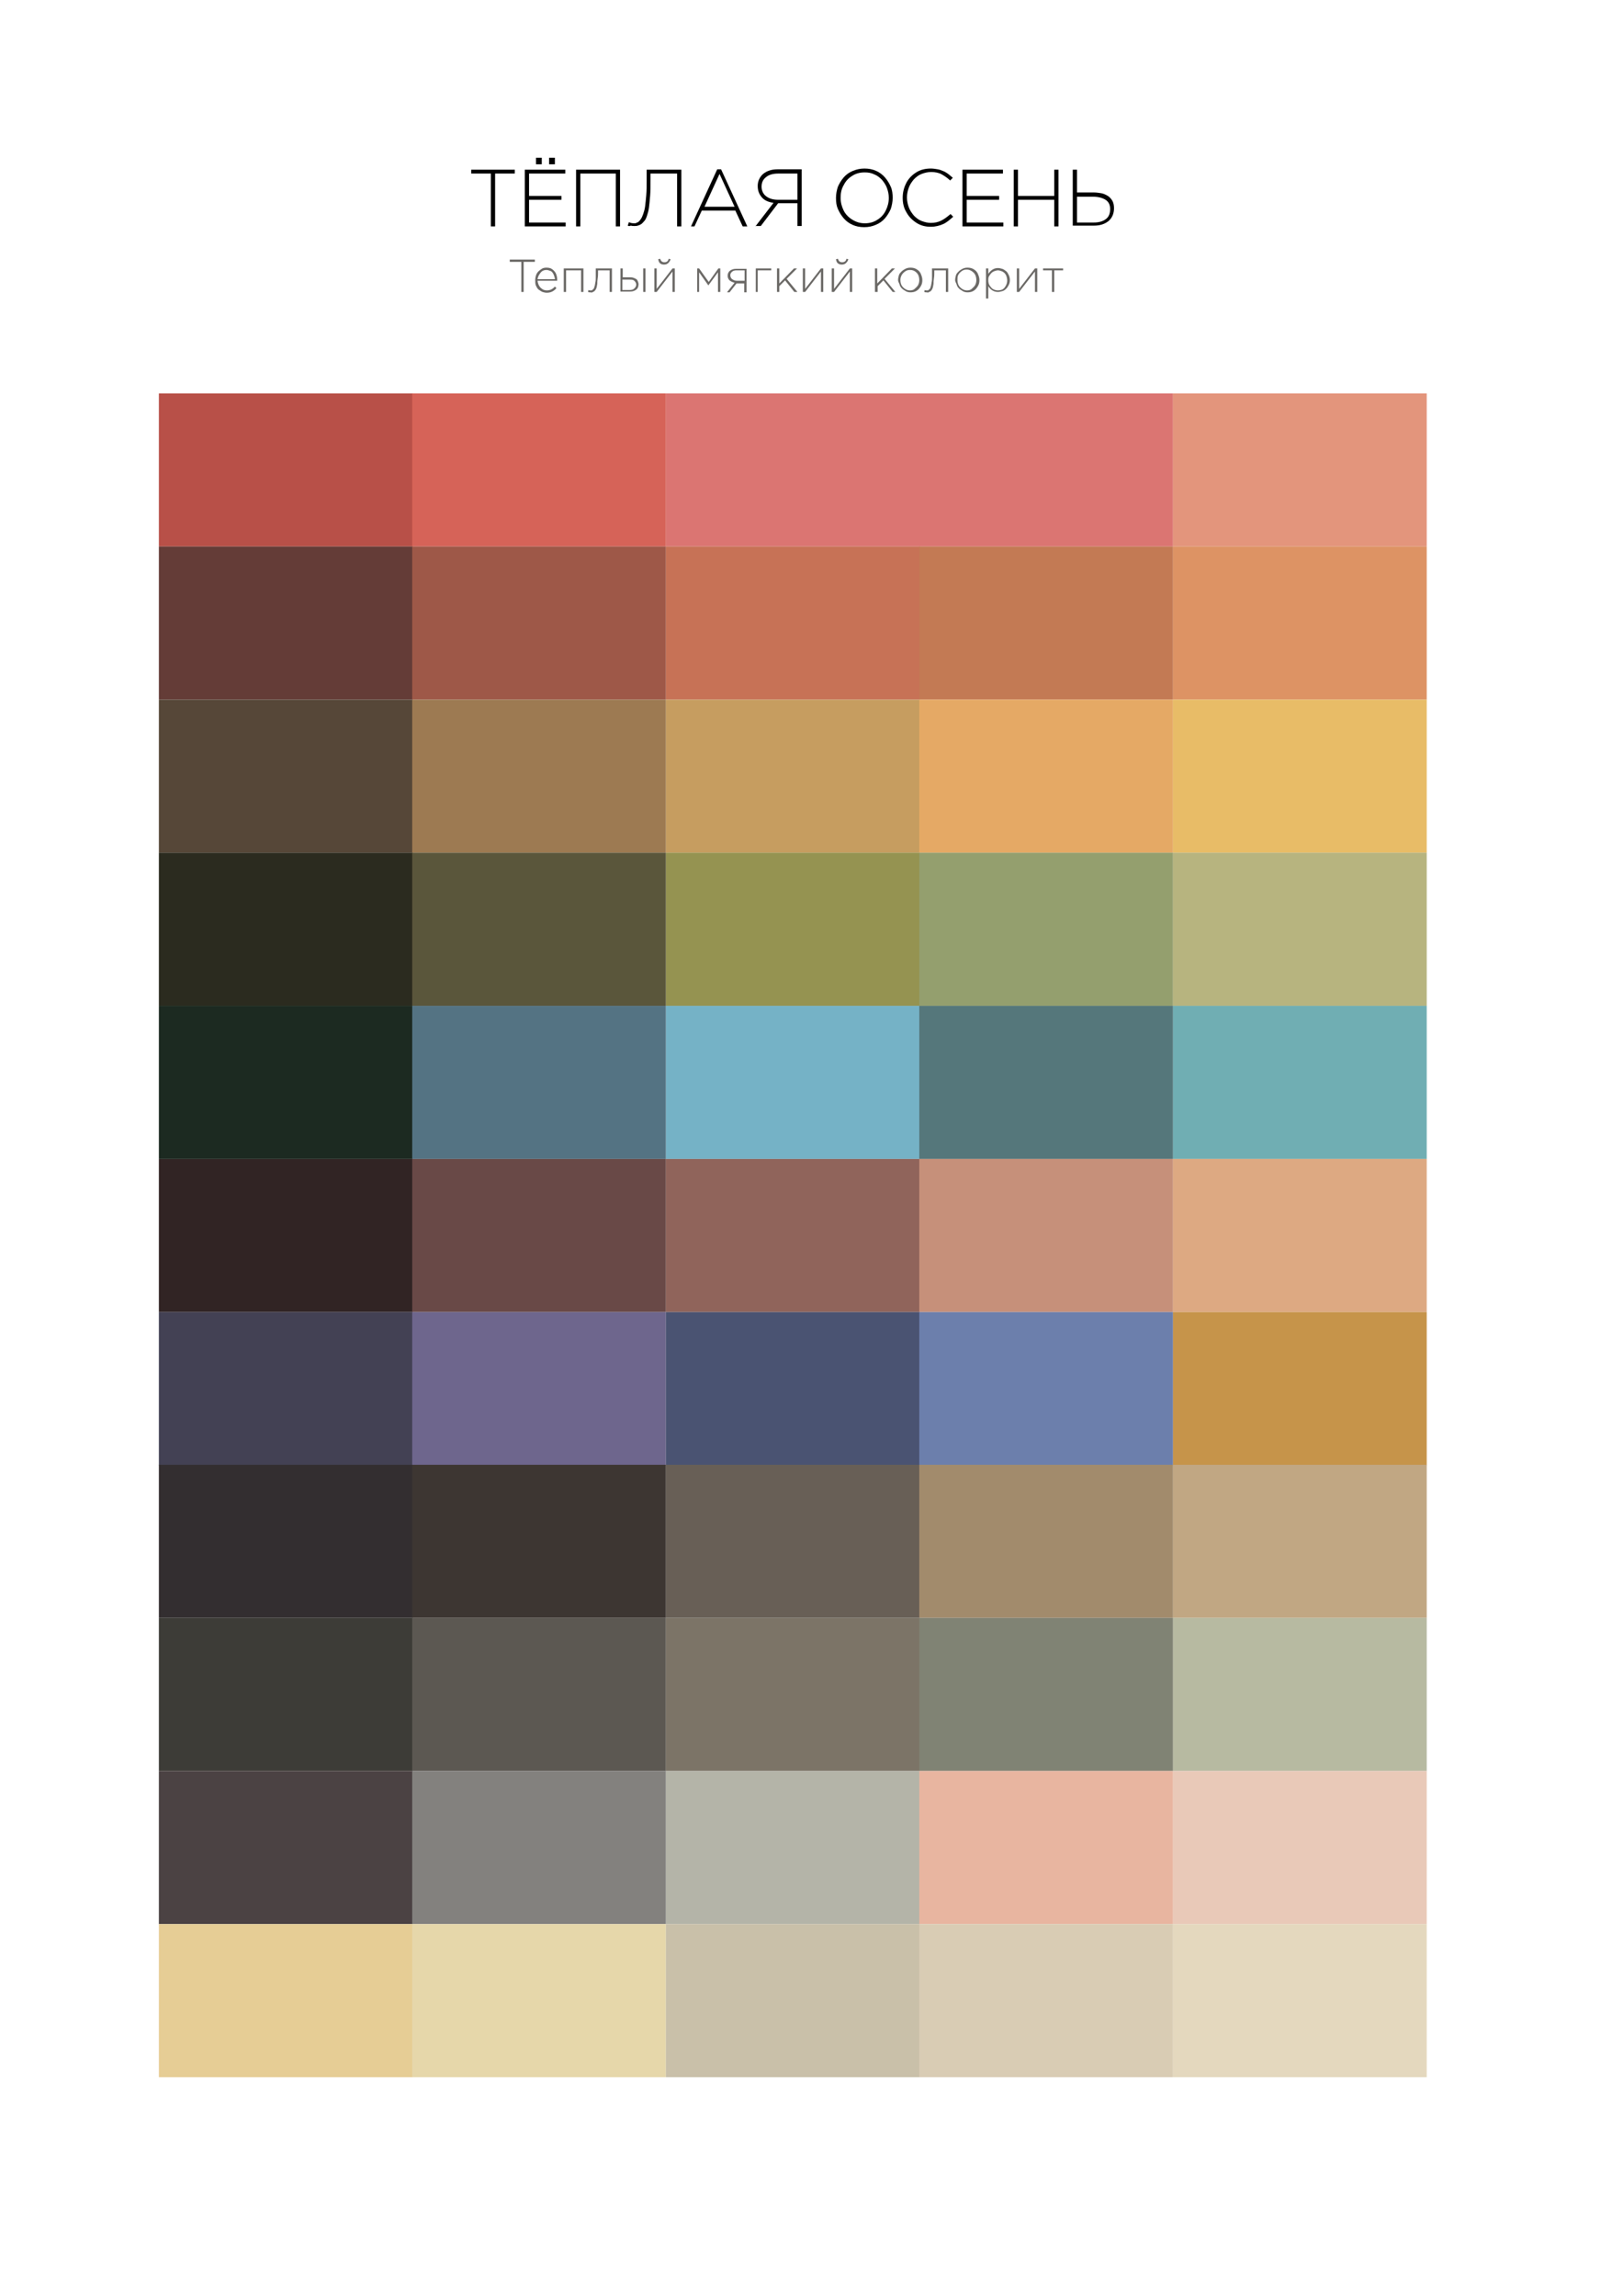 <?xml version="1.0" encoding="utf-8"?>
<!-- Generator: Adobe Illustrator 22.1.0, SVG Export Plug-In . SVG Version: 6.00 Build 0)  -->
<svg version="1.1" id="Layer_1" xmlns="http://www.w3.org/2000/svg" xmlns:xlink="http://www.w3.org/1999/xlink" x="0px" y="0px"
	 viewBox="0 0 420.9 595.3" style="enable-background:new 0 0 420.9 595.3;" xml:space="preserve">
<style type="text/css">
	.st0{fill:#6B6966;}
	.st1{fill:#B85048;}
	.st2{fill:#D66358;}
	.st3{fill:#DB7572;}
	.st4{fill:#E3957C;}
	.st5{fill:#643C37;}
	.st6{fill:#9E5848;}
	.st7{fill:#C77256;}
	.st8{fill:#C37A54;}
	.st9{fill:#DD9364;}
	.st10{fill:#564738;}
	.st11{fill:#9D7A52;}
	.st12{fill:#C69D60;}
	.st13{fill:#E5A965;}
	.st14{fill:#E8BC67;}
	.st15{fill:#2B2B1F;}
	.st16{fill:#5A563B;}
	.st17{fill:#959351;}
	.st18{fill:#949F6E;}
	.st19{fill:#B7B47F;}
	.st20{fill:#1C2A21;}
	.st21{fill:#547383;}
	.st22{fill:#75B2C6;}
	.st23{fill:#55777B;}
	.st24{fill:#70AEB3;}
	.st25{fill:#312424;}
	.st26{fill:#694947;}
	.st27{fill:#90645B;}
	.st28{fill:#C6907A;}
	.st29{fill:#DDA982;}
	.st30{fill:#434154;}
	.st31{fill:#6E668D;}
	.st32{fill:#4A5372;}
	.st33{fill:#6C7FAC;}
	.st34{fill:#C6944A;}
	.st35{fill:#332E30;}
	.st36{fill:#3D3632;}
	.st37{fill:#685F56;}
	.st38{fill:#A28B6C;}
	.st39{fill:#C1A783;}
	.st40{fill:#3D3C37;}
	.st41{fill:#5C5852;}
	.st42{fill:#7C7467;}
	.st43{fill:#808374;}
	.st44{fill:#B7BAA1;}
	.st45{fill:#4B4243;}
	.st46{fill:#83817E;}
	.st47{fill:#B4B4A8;}
	.st48{fill:#E8B5A0;}
	.st49{fill:#E9C9B8;}
	.st50{fill:#E6CD95;}
	.st51{fill:#E6D7AA;}
	.st52{fill:#C9C0A9;}
	.st53{fill:#D9CCB4;}
	.st54{fill:#E4D8BE;}
</style>
<g>
	<path d="M122.2,45v-1h11.3v1h-5.1v13.7h-1.1V45H122.2z"/>
	<path d="M136.1,58.7V44h10.5v1h-9.4v5.8h8.4v1h-8.4v5.9h9.5v1H136.1z M139,42.6v-1.7h1.5v1.7H139z M142.4,42.6v-1.7h1.5v1.7H142.4z
		"/>
	<path d="M149.4,58.7V44h11.4v14.7h-1.1V45h-9.2v13.7H149.4z"/>
	<path d="M162.8,58.5l0.3-0.9c0.4,0.2,0.8,0.3,1.4,0.3c0.2,0,0.4,0,0.5-0.1s0.4-0.1,0.6-0.3c0.2-0.2,0.4-0.4,0.6-0.7
		s0.4-0.7,0.6-1.3s0.4-1.2,0.5-2s0.2-1.7,0.3-2.9s0.1-2.4,0.1-3.9V44h9v14.7h-1.1V45h-6.9v1.8c0,1.5,0,2.8-0.1,4
		c-0.1,1.2-0.2,2.2-0.3,3s-0.3,1.5-0.5,2.1c-0.2,0.6-0.4,1.1-0.7,1.4s-0.5,0.6-0.8,0.8s-0.6,0.3-0.9,0.4s-0.6,0.1-0.9,0.1
		c-0.3,0-0.6,0-0.9-0.1C163.2,58.7,163,58.6,162.8,58.5z"/>
	<path d="M179.2,58.7l6.8-14.8h1l6.8,14.8h-1.2l-1.9-4.1h-8.7l-1.9,4.1H179.2z M182.7,53.6h7.8l-3.9-8.5L182.7,53.6z"/>
	<path d="M195.9,58.7l4.7-6.1c-1.3-0.2-2.3-0.6-3-1.4c-0.7-0.8-1.1-1.7-1.1-3c0-1.2,0.5-2.3,1.4-3.1c1-0.8,2.2-1.2,3.8-1.2h6.2v14.7
		h-1.1v-5.9h-5l-4.5,5.9H195.9z M197.5,48.4c0,1,0.4,1.9,1.2,2.5c0.8,0.6,1.8,0.9,3.1,0.9h5V45h-5c-1.3,0-2.4,0.3-3.1,0.9
		C197.9,46.5,197.5,47.3,197.5,48.4z"/>
	<path d="M216.8,51.3c0-1,0.2-2,0.5-2.9c0.4-0.9,0.9-1.7,1.5-2.4c0.6-0.7,1.4-1.3,2.4-1.7s1.9-0.6,3-0.6c1.1,0,2.1,0.2,3,0.6
		c0.9,0.4,1.7,1,2.3,1.7c0.6,0.7,1.1,1.5,1.5,2.4c0.4,0.9,0.5,1.9,0.5,2.9c0,1-0.2,2-0.5,2.9c-0.4,0.9-0.9,1.7-1.5,2.4
		c-0.6,0.7-1.4,1.3-2.4,1.7c-0.9,0.4-1.9,0.6-3,0.6c-1.1,0-2.1-0.2-3-0.6c-0.9-0.4-1.7-1-2.3-1.7c-0.6-0.7-1.1-1.5-1.5-2.4
		S216.8,52.4,216.8,51.3z M218,51.3c0,1.2,0.3,2.3,0.8,3.3c0.5,1,1.3,1.8,2.3,2.4s2,0.9,3.2,0.9s2.3-0.3,3.2-0.9
		c1-0.6,1.7-1.4,2.2-2.4c0.5-1,0.8-2.1,0.8-3.3c0-0.9-0.2-1.8-0.5-2.6c-0.3-0.8-0.8-1.5-1.3-2.1c-0.6-0.6-1.2-1.1-2-1.4
		c-0.8-0.4-1.6-0.5-2.5-0.5c-1.2,0-2.3,0.3-3.2,0.9c-1,0.6-1.7,1.4-2.2,2.4C218.2,49,218,50.1,218,51.3z"/>
	<path d="M234.1,51.3c0-1.4,0.3-2.6,0.9-3.8c0.6-1.2,1.5-2.1,2.6-2.8c1.1-0.7,2.4-1,3.8-1c0.6,0,1.2,0.1,1.8,0.2s1,0.3,1.5,0.5
		s0.9,0.5,1.2,0.7c0.4,0.3,0.7,0.6,1.2,1l-0.7,0.7c-0.7-0.7-1.5-1.2-2.2-1.6s-1.7-0.6-2.7-0.6c-0.9,0-1.7,0.2-2.5,0.5
		s-1.4,0.8-2,1.4c-0.5,0.6-1,1.3-1.3,2.1c-0.3,0.8-0.5,1.7-0.5,2.6c0,0.9,0.2,1.8,0.5,2.6c0.3,0.8,0.8,1.5,1.3,2.1
		c0.6,0.6,1.2,1.1,2,1.4c0.8,0.3,1.6,0.5,2.4,0.5c1,0,1.9-0.2,2.7-0.6s1.6-1,2.4-1.7l0.7,0.7c-0.9,0.8-1.7,1.5-2.6,1.9
		c-0.9,0.4-2,0.7-3.2,0.7c-1.4,0-2.6-0.3-3.7-1c-1.1-0.7-2-1.6-2.6-2.7C234.4,54,234.1,52.7,234.1,51.3z"/>
	<path d="M249.6,58.7V44h10.5v1h-9.4v5.8h8.4v1h-8.4v5.9h9.5v1H249.6z"/>
	<path d="M262.9,58.7V44h1.1v6.8h9.4V44h1.1v14.7h-1.1v-6.9H264v6.9H262.9z"/>
	<path d="M278.2,58.7V44h1.1v5.9h4.3c0.7,0,1.4,0.1,2,0.2s1.2,0.4,1.7,0.7c0.5,0.3,0.9,0.8,1.2,1.3c0.3,0.6,0.4,1.2,0.4,1.9
		c0,1.4-0.5,2.5-1.4,3.3c-1,0.8-2.2,1.2-3.8,1.2H278.2z M279.3,57.7h4.3c1.4,0,2.4-0.3,3.2-0.9s1.1-1.5,1.1-2.6
		c0-1.1-0.4-1.9-1.2-2.4c-0.8-0.5-1.9-0.8-3.3-0.8h-4.1V57.7z"/>
</g>
<g>
	<path class="st0" d="M132.2,67.9v-0.6h6.5v0.6h-2.9v7.8h-0.6v-7.8H132.2z"/>
	<path class="st0" d="M138.8,72.6c0-0.4,0.1-0.9,0.2-1.2s0.3-0.7,0.6-1s0.6-0.5,0.9-0.7s0.7-0.3,1.2-0.3c0.6,0,1.1,0.1,1.5,0.4
		s0.8,0.7,1,1.2s0.3,1,0.3,1.6c0,0.1,0,0.2,0,0.2h-5.1c0.1,0.7,0.3,1.3,0.8,1.8s1,0.7,1.6,0.7c0.8,0,1.5-0.3,2.1-1l0.4,0.4
		c-0.3,0.4-0.7,0.7-1.1,0.9s-0.9,0.3-1.4,0.3c-0.4,0-0.8-0.1-1.1-0.2s-0.7-0.4-1-0.6s-0.5-0.6-0.7-1S138.8,73.1,138.8,72.6z
		 M139.4,72.4h4.5c0-0.3-0.1-0.6-0.2-0.9s-0.2-0.5-0.4-0.8s-0.4-0.4-0.7-0.5S142,70,141.7,70c-0.6,0-1.1,0.2-1.5,0.7
		S139.5,71.7,139.4,72.4z"/>
	<path class="st0" d="M146.2,75.7v-6.1h5.1v6.1h-0.6v-5.6h-3.9v5.6H146.2z"/>
	<path class="st0" d="M152.5,75.7l0.1-0.5c0.2,0.1,0.3,0.1,0.5,0.1c0.1,0,0.2,0,0.3,0s0.2-0.1,0.3-0.2s0.2-0.2,0.3-0.3
		s0.1-0.4,0.2-0.6s0.1-0.6,0.2-1s0.1-0.8,0.1-1.4s0-1.2,0-1.9v-0.3h4.2v6.1h-0.6v-5.6h-3v0.2c0,0.7,0,1.3-0.1,1.9s-0.1,1-0.1,1.4
		c-0.1,0.4-0.1,0.7-0.2,1s-0.2,0.5-0.3,0.6s-0.2,0.3-0.4,0.4s-0.3,0.1-0.4,0.2s-0.3,0-0.5,0C152.9,75.8,152.7,75.8,152.5,75.7z"/>
	<path class="st0" d="M160.9,75.7v-6.1h0.6v2.3h1.8c0.3,0,0.6,0,0.9,0.1s0.5,0.2,0.7,0.3s0.4,0.3,0.5,0.6s0.2,0.5,0.2,0.8
		c0,0.6-0.2,1.1-0.6,1.4s-0.9,0.5-1.6,0.5H160.9z M161.5,75.2h1.8c0.5,0,0.9-0.1,1.2-0.4s0.5-0.6,0.5-1c0-0.4-0.2-0.7-0.5-1
		s-0.7-0.3-1.3-0.3h-1.8V75.2z M166.8,75.7v-6.1h0.6v6.1H166.8z"/>
	<path class="st0" d="M169.7,75.7v-6.1h0.6v5.3l4.1-5.3h0.6v6.1h-0.6v-5.3l-4.1,5.3H169.7z M170.7,67.2l0.5-0.1
		c0.2,0.6,0.5,0.9,1.1,0.9c0.6,0,1-0.3,1.1-0.9l0.5,0.1c-0.1,0.4-0.3,0.7-0.6,1s-0.7,0.4-1.1,0.4s-0.8-0.1-1.1-0.4
		S170.8,67.6,170.7,67.2z"/>
	<path class="st0" d="M180.8,75.7v-6.1h0.5l2.5,3.5l2.5-3.5h0.5v6.1h-0.6v-5.1l-2.5,3.4l-2.4-3.4v5.1H180.8z"/>
	<path class="st0" d="M188.6,75.7l1.9-2.4c-0.5-0.1-0.9-0.3-1.3-0.6c-0.3-0.3-0.5-0.7-0.5-1.2c0-0.5,0.2-1,0.6-1.3s0.9-0.5,1.6-0.5
		h2.7v6.1h-0.6v-2.3h-2l-1.8,2.3H188.6z M189.4,71.4c0,0.4,0.2,0.8,0.5,1s0.7,0.4,1.2,0.4h2v-2.7h-2.1c-0.5,0-0.9,0.1-1.2,0.4
		S189.4,71,189.4,71.4z"/>
	<path class="st0" d="M196,75.7v-6.1h4v0.5h-3.5v5.6H196z"/>
	<path class="st0" d="M201.5,75.7v-6.1h0.6v3.9l3.8-3.9h0.8l-2.7,2.7l2.8,3.4H206l-2.4-3l-1.5,1.5v1.5H201.5z"/>
	<path class="st0" d="M208.2,75.7v-6.1h0.6v5.3l4.1-5.3h0.6v6.1h-0.6v-5.3l-4.1,5.3H208.2z"/>
	<path class="st0" d="M215.7,75.7v-6.1h0.6v5.3l4.1-5.3h0.6v6.1h-0.6v-5.3l-4.1,5.3H215.7z M216.8,67.2l0.5-0.1
		c0.2,0.6,0.5,0.9,1.1,0.9c0.6,0,1-0.3,1.1-0.9l0.5,0.1c-0.1,0.4-0.3,0.7-0.6,1s-0.7,0.4-1.1,0.4s-0.8-0.1-1.1-0.4
		S216.9,67.6,216.8,67.2z"/>
	<path class="st0" d="M226.9,75.7v-6.1h0.6v3.9l3.8-3.9h0.8l-2.7,2.7l2.8,3.4h-0.7l-2.4-3l-1.5,1.5v1.5H226.9z"/>
	<path class="st0" d="M232.9,72.6c0-0.4,0.1-0.8,0.2-1.2s0.4-0.7,0.7-1s0.6-0.5,1-0.7s0.8-0.3,1.3-0.3c0.6,0,1.1,0.1,1.6,0.4
		s0.9,0.7,1.1,1.2s0.4,1,0.4,1.6c0,0.6-0.1,1.1-0.4,1.6s-0.6,0.9-1.1,1.2s-1,0.4-1.6,0.4c-0.4,0-0.9-0.1-1.2-0.3s-0.7-0.4-1-0.7
		s-0.5-0.6-0.6-1S232.9,73.1,232.9,72.6z M233.5,72.6c0,0.7,0.2,1.4,0.7,1.9s1.1,0.8,1.8,0.8c0.4,0,0.9-0.1,1.2-0.4s0.7-0.6,0.9-1
		s0.3-0.8,0.3-1.3c0-0.7-0.2-1.4-0.7-1.9S236.7,70,236,70c-0.5,0-0.9,0.1-1.3,0.4s-0.7,0.6-0.9,1S233.5,72.2,233.5,72.6z"/>
	<path class="st0" d="M239.7,75.7l0.1-0.5c0.2,0.1,0.3,0.1,0.5,0.1c0.1,0,0.2,0,0.3,0s0.2-0.1,0.3-0.2s0.2-0.2,0.3-0.3
		s0.1-0.4,0.2-0.6s0.1-0.6,0.2-1s0.1-0.8,0.1-1.4s0-1.2,0-1.9v-0.3h4.2v6.1h-0.6v-5.6h-3v0.2c0,0.7,0,1.3-0.1,1.9s-0.1,1-0.1,1.4
		c-0.1,0.4-0.1,0.7-0.2,1c-0.1,0.3-0.2,0.5-0.3,0.6c-0.1,0.2-0.2,0.3-0.4,0.4s-0.3,0.1-0.4,0.2s-0.3,0-0.5,0
		C240.1,75.8,239.9,75.8,239.7,75.7z"/>
	<path class="st0" d="M247.7,72.6c0-0.4,0.1-0.8,0.2-1.2s0.4-0.7,0.7-1s0.6-0.5,1-0.7s0.8-0.3,1.3-0.3c0.6,0,1.1,0.1,1.6,0.4
		s0.9,0.7,1.1,1.2s0.4,1,0.4,1.6c0,0.6-0.1,1.1-0.4,1.6s-0.6,0.9-1.1,1.2s-1,0.4-1.6,0.4c-0.4,0-0.9-0.1-1.2-0.3s-0.7-0.4-1-0.7
		s-0.5-0.6-0.6-1S247.7,73.1,247.7,72.6z M248.3,72.6c0,0.7,0.2,1.4,0.7,1.9s1.1,0.8,1.8,0.8c0.4,0,0.9-0.1,1.2-0.4s0.7-0.6,0.9-1
		s0.3-0.8,0.3-1.3c0-0.7-0.2-1.4-0.7-1.9s-1.1-0.8-1.8-0.8c-0.5,0-0.9,0.1-1.3,0.4s-0.7,0.6-0.9,1S248.3,72.2,248.3,72.6z"/>
	<path class="st0" d="M255.7,77.6v-8h0.6v1.4c0.7-1,1.5-1.5,2.5-1.5c0.4,0,0.7,0.1,1.1,0.2s0.7,0.4,1,0.6s0.5,0.6,0.7,1
		s0.3,0.9,0.3,1.3c0,0.5-0.1,0.9-0.3,1.3s-0.4,0.7-0.7,1s-0.6,0.5-1,0.6s-0.7,0.2-1.1,0.2c-1,0-1.9-0.5-2.5-1.5v3.2H255.7z
		 M256.3,72.7c0,0.5,0.1,1,0.4,1.4s0.5,0.7,0.9,0.9s0.8,0.3,1.2,0.3c0.7,0,1.3-0.2,1.7-0.7s0.7-1.1,0.7-1.9c0-0.4-0.1-0.8-0.2-1.1
		s-0.3-0.6-0.5-0.8s-0.5-0.4-0.8-0.5s-0.6-0.2-0.9-0.2c-0.3,0-0.6,0.1-0.9,0.2s-0.6,0.3-0.8,0.5s-0.4,0.5-0.6,0.8
		S256.3,72.3,256.3,72.7z"/>
	<path class="st0" d="M263.7,75.7v-6.1h0.6v5.3l4.1-5.3h0.6v6.1h-0.6v-5.3l-4.1,5.3H263.7z"/>
	<path class="st0" d="M270.5,70.1v-0.5h5.2v0.5h-2.3v5.6h-0.6v-5.6H270.5z"/>
</g>
<rect x="41.2" y="102" class="st1" width="65.8" height="39.7"/>
<rect x="106.9" y="102" class="st2" width="65.8" height="39.7"/>
<rect x="172.7" y="102" class="st3" width="65.8" height="39.7"/>
<rect x="238.4" y="102" class="st3" width="65.8" height="39.7"/>
<rect x="304.2" y="102" class="st4" width="65.8" height="39.7"/>
<rect x="41.2" y="141.7" class="st5" width="65.8" height="39.7"/>
<rect x="106.9" y="141.7" class="st6" width="65.8" height="39.7"/>
<rect x="172.7" y="141.7" class="st7" width="65.8" height="39.7"/>
<rect x="238.4" y="141.7" class="st8" width="65.8" height="39.7"/>
<rect x="304.2" y="141.7" class="st9" width="65.8" height="39.7"/>
<rect x="41.2" y="181.4" class="st10" width="65.8" height="39.7"/>
<rect x="106.9" y="181.4" class="st11" width="65.8" height="39.7"/>
<rect x="172.7" y="181.4" class="st12" width="65.8" height="39.7"/>
<rect x="238.4" y="181.4" class="st13" width="65.8" height="39.7"/>
<rect x="304.2" y="181.4" class="st14" width="65.8" height="39.7"/>
<rect x="41.2" y="221.1" class="st15" width="65.8" height="39.7"/>
<rect x="106.9" y="221.1" class="st16" width="65.8" height="39.7"/>
<rect x="172.7" y="221.1" class="st17" width="65.8" height="39.7"/>
<rect x="238.4" y="221.1" class="st18" width="65.8" height="39.7"/>
<rect x="304.2" y="221.1" class="st19" width="65.8" height="39.7"/>
<rect x="41.2" y="260.8" class="st20" width="65.8" height="39.7"/>
<rect x="106.9" y="260.8" class="st21" width="65.8" height="39.7"/>
<rect x="172.7" y="260.8" class="st22" width="65.8" height="39.7"/>
<rect x="238.4" y="260.8" class="st23" width="65.8" height="39.7"/>
<rect x="304.2" y="260.8" class="st24" width="65.8" height="39.7"/>
<rect x="41.2" y="300.5" class="st25" width="65.8" height="39.7"/>
<rect x="106.9" y="300.5" class="st26" width="65.8" height="39.7"/>
<rect x="172.7" y="300.5" class="st27" width="65.8" height="39.7"/>
<rect x="238.4" y="300.5" class="st28" width="65.8" height="39.7"/>
<rect x="304.2" y="300.5" class="st29" width="65.8" height="39.7"/>
<rect x="41.2" y="340.2" class="st30" width="65.8" height="39.7"/>
<rect x="106.9" y="340.2" class="st31" width="65.8" height="39.7"/>
<rect x="172.7" y="340.2" class="st32" width="65.8" height="39.7"/>
<rect x="238.4" y="340.2" class="st33" width="65.8" height="39.7"/>
<rect x="304.2" y="340.2" class="st34" width="65.8" height="39.7"/>
<rect x="41.2" y="379.8" class="st35" width="65.8" height="39.7"/>
<rect x="106.9" y="379.8" class="st36" width="65.8" height="39.7"/>
<rect x="172.7" y="379.8" class="st37" width="65.8" height="39.7"/>
<rect x="238.4" y="379.8" class="st38" width="65.8" height="39.7"/>
<rect x="304.2" y="379.8" class="st39" width="65.8" height="39.7"/>
<rect x="41.2" y="419.5" class="st40" width="65.8" height="39.7"/>
<rect x="106.9" y="419.5" class="st41" width="65.8" height="39.7"/>
<rect x="172.7" y="419.5" class="st42" width="65.8" height="39.7"/>
<rect x="238.4" y="419.5" class="st43" width="65.8" height="39.7"/>
<rect x="304.2" y="419.5" class="st44" width="65.8" height="39.7"/>
<rect x="41.2" y="459.2" class="st45" width="65.8" height="39.7"/>
<rect x="106.9" y="459.2" class="st46" width="65.8" height="39.7"/>
<rect x="172.7" y="459.2" class="st47" width="65.8" height="39.7"/>
<rect x="238.4" y="459.2" class="st48" width="65.8" height="39.7"/>
<rect x="304.2" y="459.2" class="st49" width="65.8" height="39.7"/>
<rect x="41.2" y="498.9" class="st50" width="65.8" height="39.7"/>
<rect x="106.9" y="498.9" class="st51" width="65.8" height="39.7"/>
<rect x="172.7" y="498.9" class="st52" width="65.8" height="39.7"/>
<rect x="238.4" y="498.9" class="st53" width="65.8" height="39.7"/>
<rect x="304.2" y="498.9" class="st54" width="65.8" height="39.7"/>
</svg>
